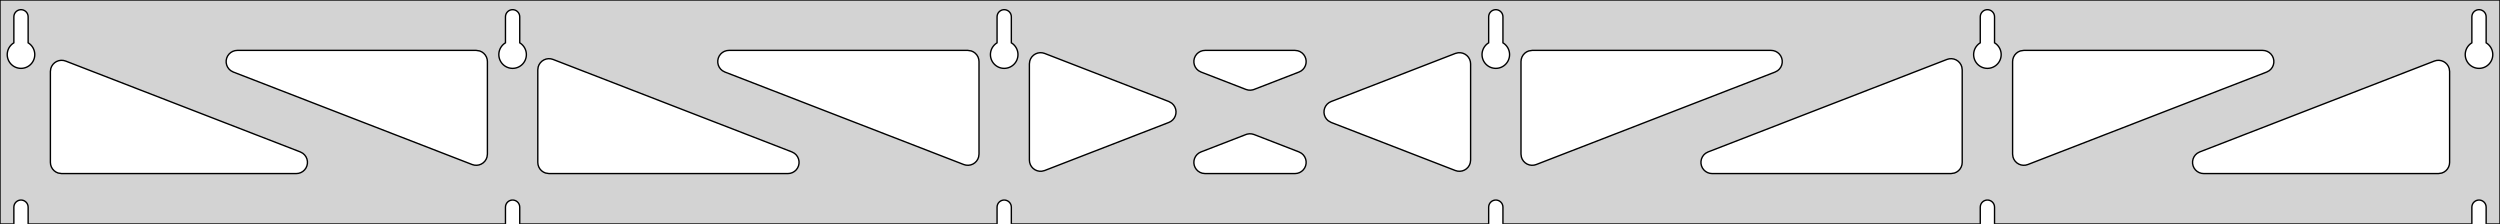 <?xml version="1.0" standalone="no"?>
<!DOCTYPE svg PUBLIC "-//W3C//DTD SVG 1.1//EN" "http://www.w3.org/Graphics/SVG/1.1/DTD/svg11.dtd">
<svg width="893mm" height="80mm" viewBox="0 -80 893 80" xmlns="http://www.w3.org/2000/svg" version="1.1">
<title>OpenSCAD Model</title>
<path d="
M 893,-80 L 0,-80 L 0,-0 L 4.95,-0 L 4.95,-6 L 5.006,-6.53
 L 5.17,-7.037 L 5.437,-7.499 L 5.794,-7.895 L 6.225,-8.208 L 6.712,-8.425 L 7.233,-8.536
 L 7.767,-8.536 L 8.288,-8.425 L 8.775,-8.208 L 9.206,-7.895 L 9.563,-7.499 L 9.83,-7.037
 L 9.994,-6.53 L 10.05,-6 L 10.05,-0 L 180.55,-0 L 180.55,-6 L 180.606,-6.53
 L 180.77,-7.037 L 181.037,-7.499 L 181.394,-7.895 L 181.825,-8.208 L 182.312,-8.425 L 182.833,-8.536
 L 183.367,-8.536 L 183.888,-8.425 L 184.375,-8.208 L 184.806,-7.895 L 185.163,-7.499 L 185.43,-7.037
 L 185.594,-6.53 L 185.65,-6 L 185.65,-0 L 356.15,-0 L 356.15,-6 L 356.206,-6.53
 L 356.37,-7.037 L 356.637,-7.499 L 356.994,-7.895 L 357.425,-8.208 L 357.912,-8.425 L 358.433,-8.536
 L 358.967,-8.536 L 359.488,-8.425 L 359.975,-8.208 L 360.406,-7.895 L 360.763,-7.499 L 361.03,-7.037
 L 361.194,-6.53 L 361.25,-6 L 361.25,-0 L 531.75,-0 L 531.75,-6 L 531.806,-6.53
 L 531.97,-7.037 L 532.237,-7.499 L 532.594,-7.895 L 533.025,-8.208 L 533.512,-8.425 L 534.033,-8.536
 L 534.567,-8.536 L 535.088,-8.425 L 535.575,-8.208 L 536.006,-7.895 L 536.363,-7.499 L 536.63,-7.037
 L 536.794,-6.53 L 536.85,-6 L 536.85,-0 L 707.35,-0 L 707.35,-6 L 707.406,-6.53
 L 707.57,-7.037 L 707.837,-7.499 L 708.194,-7.895 L 708.625,-8.208 L 709.112,-8.425 L 709.633,-8.536
 L 710.167,-8.536 L 710.688,-8.425 L 711.175,-8.208 L 711.606,-7.895 L 711.963,-7.499 L 712.23,-7.037
 L 712.394,-6.53 L 712.45,-6 L 712.45,-0 L 882.95,-0 L 882.95,-6 L 883.006,-6.53
 L 883.17,-7.037 L 883.437,-7.499 L 883.794,-7.895 L 884.225,-8.208 L 884.712,-8.425 L 885.233,-8.536
 L 885.767,-8.536 L 886.288,-8.425 L 886.775,-8.208 L 887.206,-7.895 L 887.563,-7.499 L 887.83,-7.037
 L 887.994,-6.53 L 888.05,-6 L 888.05,-0 L 893,-0 z
M 6.986,-55.607 L 6.477,-55.688 L 5.98,-55.821 L 5.499,-56.005 L 5.04,-56.239 L 4.608,-56.52
 L 4.208,-56.844 L 3.844,-57.208 L 3.52,-57.608 L 3.239,-58.04 L 3.005,-58.499 L 2.821,-58.98
 L 2.688,-59.477 L 2.607,-59.986 L 2.58,-60.5 L 2.607,-61.014 L 2.688,-61.523 L 2.821,-62.02
 L 3.005,-62.501 L 3.239,-62.96 L 3.52,-63.392 L 3.844,-63.792 L 4.208,-64.156 L 4.608,-64.48
 L 4.95,-64.702 L 4.95,-74 L 5.006,-74.53 L 5.17,-75.037 L 5.437,-75.499 L 5.794,-75.895
 L 6.225,-76.208 L 6.712,-76.425 L 7.233,-76.536 L 7.767,-76.536 L 8.288,-76.425 L 8.775,-76.208
 L 9.206,-75.895 L 9.563,-75.499 L 9.83,-75.037 L 9.994,-74.53 L 10.05,-74 L 10.05,-64.702
 L 10.392,-64.48 L 10.792,-64.156 L 11.156,-63.792 L 11.48,-63.392 L 11.761,-62.96 L 11.995,-62.501
 L 12.179,-62.02 L 12.312,-61.523 L 12.393,-61.014 L 12.42,-60.5 L 12.393,-59.986 L 12.312,-59.477
 L 12.179,-58.98 L 11.995,-58.499 L 11.761,-58.04 L 11.48,-57.608 L 11.156,-57.208 L 10.792,-56.844
 L 10.392,-56.52 L 9.96,-56.239 L 9.501,-56.005 L 9.02,-55.821 L 8.523,-55.688 L 8.014,-55.607
 L 7.5,-55.58 z
M 182.586,-55.607 L 182.077,-55.688 L 181.58,-55.821 L 181.099,-56.005 L 180.64,-56.239 L 180.208,-56.52
 L 179.808,-56.844 L 179.444,-57.208 L 179.12,-57.608 L 178.839,-58.04 L 178.605,-58.499 L 178.421,-58.98
 L 178.288,-59.477 L 178.207,-59.986 L 178.18,-60.5 L 178.207,-61.014 L 178.288,-61.523 L 178.421,-62.02
 L 178.605,-62.501 L 178.839,-62.96 L 179.12,-63.392 L 179.444,-63.792 L 179.808,-64.156 L 180.208,-64.48
 L 180.55,-64.702 L 180.55,-74 L 180.606,-74.53 L 180.77,-75.037 L 181.037,-75.499 L 181.394,-75.895
 L 181.825,-76.208 L 182.312,-76.425 L 182.833,-76.536 L 183.367,-76.536 L 183.888,-76.425 L 184.375,-76.208
 L 184.806,-75.895 L 185.163,-75.499 L 185.43,-75.037 L 185.594,-74.53 L 185.65,-74 L 185.65,-64.702
 L 185.992,-64.48 L 186.392,-64.156 L 186.756,-63.792 L 187.08,-63.392 L 187.361,-62.96 L 187.595,-62.501
 L 187.779,-62.02 L 187.912,-61.523 L 187.993,-61.014 L 188.02,-60.5 L 187.993,-59.986 L 187.912,-59.477
 L 187.779,-58.98 L 187.595,-58.499 L 187.361,-58.04 L 187.08,-57.608 L 186.756,-57.208 L 186.392,-56.844
 L 185.992,-56.52 L 185.56,-56.239 L 185.101,-56.005 L 184.62,-55.821 L 184.123,-55.688 L 183.614,-55.607
 L 183.1,-55.58 z
M 358.186,-55.607 L 357.677,-55.688 L 357.18,-55.821 L 356.699,-56.005 L 356.24,-56.239 L 355.808,-56.52
 L 355.408,-56.844 L 355.044,-57.208 L 354.72,-57.608 L 354.439,-58.04 L 354.205,-58.499 L 354.021,-58.98
 L 353.888,-59.477 L 353.807,-59.986 L 353.78,-60.5 L 353.807,-61.014 L 353.888,-61.523 L 354.021,-62.02
 L 354.205,-62.501 L 354.439,-62.96 L 354.72,-63.392 L 355.044,-63.792 L 355.408,-64.156 L 355.808,-64.48
 L 356.15,-64.702 L 356.15,-74 L 356.206,-74.53 L 356.37,-75.037 L 356.637,-75.499 L 356.994,-75.895
 L 357.425,-76.208 L 357.912,-76.425 L 358.433,-76.536 L 358.967,-76.536 L 359.488,-76.425 L 359.975,-76.208
 L 360.406,-75.895 L 360.763,-75.499 L 361.03,-75.037 L 361.194,-74.53 L 361.25,-74 L 361.25,-64.702
 L 361.592,-64.48 L 361.992,-64.156 L 362.356,-63.792 L 362.68,-63.392 L 362.961,-62.96 L 363.195,-62.501
 L 363.379,-62.02 L 363.512,-61.523 L 363.593,-61.014 L 363.62,-60.5 L 363.593,-59.986 L 363.512,-59.477
 L 363.379,-58.98 L 363.195,-58.499 L 362.961,-58.04 L 362.68,-57.608 L 362.356,-57.208 L 361.992,-56.844
 L 361.592,-56.52 L 361.16,-56.239 L 360.701,-56.005 L 360.22,-55.821 L 359.723,-55.688 L 359.214,-55.607
 L 358.7,-55.58 z
M 533.786,-55.607 L 533.277,-55.688 L 532.78,-55.821 L 532.299,-56.005 L 531.84,-56.239 L 531.408,-56.52
 L 531.008,-56.844 L 530.644,-57.208 L 530.32,-57.608 L 530.039,-58.04 L 529.805,-58.499 L 529.621,-58.98
 L 529.488,-59.477 L 529.407,-59.986 L 529.38,-60.5 L 529.407,-61.014 L 529.488,-61.523 L 529.621,-62.02
 L 529.805,-62.501 L 530.039,-62.96 L 530.32,-63.392 L 530.644,-63.792 L 531.008,-64.156 L 531.408,-64.48
 L 531.75,-64.702 L 531.75,-74 L 531.806,-74.53 L 531.97,-75.037 L 532.237,-75.499 L 532.594,-75.895
 L 533.025,-76.208 L 533.512,-76.425 L 534.033,-76.536 L 534.567,-76.536 L 535.088,-76.425 L 535.575,-76.208
 L 536.006,-75.895 L 536.363,-75.499 L 536.63,-75.037 L 536.794,-74.53 L 536.85,-74 L 536.85,-64.702
 L 537.192,-64.48 L 537.592,-64.156 L 537.956,-63.792 L 538.28,-63.392 L 538.561,-62.96 L 538.795,-62.501
 L 538.979,-62.02 L 539.112,-61.523 L 539.193,-61.014 L 539.22,-60.5 L 539.193,-59.986 L 539.112,-59.477
 L 538.979,-58.98 L 538.795,-58.499 L 538.561,-58.04 L 538.28,-57.608 L 537.956,-57.208 L 537.592,-56.844
 L 537.192,-56.52 L 536.76,-56.239 L 536.301,-56.005 L 535.82,-55.821 L 535.323,-55.688 L 534.814,-55.607
 L 534.3,-55.58 z
M 709.386,-55.607 L 708.877,-55.688 L 708.38,-55.821 L 707.899,-56.005 L 707.44,-56.239 L 707.008,-56.52
 L 706.608,-56.844 L 706.244,-57.208 L 705.92,-57.608 L 705.639,-58.04 L 705.405,-58.499 L 705.221,-58.98
 L 705.088,-59.477 L 705.007,-59.986 L 704.98,-60.5 L 705.007,-61.014 L 705.088,-61.523 L 705.221,-62.02
 L 705.405,-62.501 L 705.639,-62.96 L 705.92,-63.392 L 706.244,-63.792 L 706.608,-64.156 L 707.008,-64.48
 L 707.35,-64.702 L 707.35,-74 L 707.406,-74.53 L 707.57,-75.037 L 707.837,-75.499 L 708.194,-75.895
 L 708.625,-76.208 L 709.112,-76.425 L 709.633,-76.536 L 710.167,-76.536 L 710.688,-76.425 L 711.175,-76.208
 L 711.606,-75.895 L 711.963,-75.499 L 712.23,-75.037 L 712.394,-74.53 L 712.45,-74 L 712.45,-64.702
 L 712.792,-64.48 L 713.192,-64.156 L 713.556,-63.792 L 713.88,-63.392 L 714.161,-62.96 L 714.395,-62.501
 L 714.579,-62.02 L 714.712,-61.523 L 714.793,-61.014 L 714.82,-60.5 L 714.793,-59.986 L 714.712,-59.477
 L 714.579,-58.98 L 714.395,-58.499 L 714.161,-58.04 L 713.88,-57.608 L 713.556,-57.208 L 713.192,-56.844
 L 712.792,-56.52 L 712.36,-56.239 L 711.901,-56.005 L 711.42,-55.821 L 710.923,-55.688 L 710.414,-55.607
 L 709.9,-55.58 z
M 884.986,-55.607 L 884.477,-55.688 L 883.98,-55.821 L 883.499,-56.005 L 883.04,-56.239 L 882.608,-56.52
 L 882.208,-56.844 L 881.844,-57.208 L 881.52,-57.608 L 881.239,-58.04 L 881.005,-58.499 L 880.821,-58.98
 L 880.688,-59.477 L 880.607,-59.986 L 880.58,-60.5 L 880.607,-61.014 L 880.688,-61.523 L 880.821,-62.02
 L 881.005,-62.501 L 881.239,-62.96 L 881.52,-63.392 L 881.844,-63.792 L 882.208,-64.156 L 882.608,-64.48
 L 882.95,-64.702 L 882.95,-74 L 883.006,-74.53 L 883.17,-75.037 L 883.437,-75.499 L 883.794,-75.895
 L 884.225,-76.208 L 884.712,-76.425 L 885.233,-76.536 L 885.767,-76.536 L 886.288,-76.425 L 886.775,-76.208
 L 887.206,-75.895 L 887.563,-75.499 L 887.83,-75.037 L 887.994,-74.53 L 888.05,-74 L 888.05,-64.702
 L 888.392,-64.48 L 888.792,-64.156 L 889.156,-63.792 L 889.48,-63.392 L 889.761,-62.96 L 889.995,-62.501
 L 890.179,-62.02 L 890.312,-61.523 L 890.393,-61.014 L 890.42,-60.5 L 890.393,-59.986 L 890.312,-59.477
 L 890.179,-58.98 L 889.995,-58.499 L 889.761,-58.04 L 889.48,-57.608 L 889.156,-57.208 L 888.792,-56.844
 L 888.392,-56.52 L 887.96,-56.239 L 887.501,-56.005 L 887.02,-55.821 L 886.523,-55.688 L 886.014,-55.607
 L 885.5,-55.58 z
M 445.863,-47.833 L 445.056,-48.051 L 428.997,-54.27 L 428.091,-54.764 L 427.469,-55.324 L 426.978,-56
 L 426.638,-56.764 L 426.464,-57.582 L 426.464,-58.418 L 426.638,-59.236 L 426.978,-60 L 427.469,-60.676
 L 428.091,-61.236 L 428.815,-61.654 L 429.61,-61.913 L 430.442,-62 L 462.558,-62 L 463.582,-61.867
 L 464.364,-61.569 L 465.066,-61.116 L 465.659,-60.526 L 466.117,-59.826 L 466.419,-59.047 L 466.552,-58.221
 L 466.511,-57.386 L 466.297,-56.578 L 465.919,-55.831 L 465.395,-55.18 L 464.747,-54.652 L 464.003,-54.27
 L 447.944,-48.051 L 447.524,-47.915 L 446.698,-47.786 z
M 345.063,-21.009 L 344.256,-21.228 L 258.929,-54.27 L 258.022,-54.764 L 257.401,-55.324 L 256.909,-56
 L 256.569,-56.764 L 256.395,-57.582 L 256.395,-58.418 L 256.569,-59.236 L 256.909,-60 L 257.401,-60.676
 L 258.022,-61.236 L 258.746,-61.654 L 259.542,-61.913 L 260.373,-62 L 345.7,-62 L 346.936,-61.804
 L 347.7,-61.464 L 348.377,-60.973 L 348.936,-60.351 L 349.354,-59.627 L 349.613,-58.832 L 349.7,-58
 L 349.7,-24.958 L 349.561,-23.911 L 349.259,-23.131 L 348.801,-22.431 L 348.208,-21.842 L 347.505,-21.389
 L 346.724,-21.091 L 345.898,-20.963 z
M 721.876,-21.091 L 721.095,-21.389 L 720.392,-21.842 L 719.799,-22.431 L 719.341,-23.131 L 719.039,-23.911
 L 718.9,-24.958 L 718.9,-58 L 718.987,-58.832 L 719.246,-59.627 L 719.664,-60.351 L 720.223,-60.973
 L 720.9,-61.464 L 721.664,-61.804 L 722.9,-62 L 808.227,-62 L 809.058,-61.913 L 809.854,-61.654
 L 810.578,-61.236 L 811.199,-60.676 L 811.691,-60 L 812.031,-59.236 L 812.205,-58.418 L 812.205,-57.582
 L 812.031,-56.764 L 811.691,-56 L 811.199,-55.324 L 810.578,-54.764 L 809.671,-54.27 L 724.344,-21.228
 L 723.537,-21.009 L 722.702,-20.963 z
M 169.463,-21.009 L 168.656,-21.228 L 83.329,-54.27 L 82.422,-54.764 L 81.801,-55.324 L 81.309,-56
 L 80.969,-56.764 L 80.795,-57.582 L 80.795,-58.418 L 80.969,-59.236 L 81.309,-60 L 81.801,-60.676
 L 82.422,-61.236 L 83.147,-61.654 L 83.942,-61.913 L 84.773,-62 L 170.1,-62 L 171.336,-61.804
 L 172.1,-61.464 L 172.777,-60.973 L 173.336,-60.351 L 173.754,-59.627 L 174.013,-58.832 L 174.1,-58
 L 174.1,-24.958 L 173.961,-23.911 L 173.659,-23.131 L 173.201,-22.431 L 172.608,-21.842 L 171.905,-21.389
 L 171.124,-21.091 L 170.298,-20.963 z
M 546.276,-21.091 L 545.495,-21.389 L 544.792,-21.842 L 544.199,-22.431 L 543.741,-23.131 L 543.439,-23.911
 L 543.3,-24.958 L 543.3,-58 L 543.387,-58.832 L 543.646,-59.627 L 544.064,-60.351 L 544.623,-60.973
 L 545.3,-61.464 L 546.064,-61.804 L 547.3,-62 L 632.627,-62 L 633.458,-61.913 L 634.253,-61.654
 L 634.978,-61.236 L 635.599,-60.676 L 636.091,-60 L 636.431,-59.236 L 636.605,-58.418 L 636.605,-57.582
 L 636.431,-56.764 L 636.091,-56 L 635.599,-55.324 L 634.978,-54.764 L 634.071,-54.27 L 548.744,-21.228
 L 547.937,-21.009 L 547.102,-20.963 z
M 371.282,-18.838 L 370.464,-19.012 L 369.7,-19.352 L 369.023,-19.843 L 368.464,-20.465 L 368.046,-21.189
 L 367.787,-21.984 L 367.7,-22.816 L 367.7,-57.184 L 367.839,-58.231 L 368.141,-59.011 L 368.599,-59.711
 L 369.192,-60.3 L 369.895,-60.754 L 370.676,-61.051 L 371.502,-61.179 L 372.337,-61.133 L 373.144,-60.914
 L 417.52,-43.73 L 418.584,-43.116 L 419.177,-42.526 L 419.634,-41.826 L 419.936,-41.047 L 420.07,-40.221
 L 420.028,-39.386 L 419.814,-38.578 L 419.437,-37.831 L 418.913,-37.18 L 418.264,-36.652 L 417.52,-36.27
 L 373.144,-19.086 L 372.118,-18.838 z
M 520.663,-18.867 L 519.856,-19.086 L 475.48,-36.27 L 474.416,-36.884 L 473.823,-37.474 L 473.365,-38.174
 L 473.064,-38.953 L 472.93,-39.779 L 472.972,-40.614 L 473.186,-41.422 L 473.563,-42.169 L 474.087,-42.82
 L 474.736,-43.348 L 475.48,-43.73 L 519.856,-60.914 L 520.882,-61.162 L 521.718,-61.162 L 522.536,-60.989
 L 523.3,-60.648 L 523.977,-60.157 L 524.536,-59.535 L 524.954,-58.811 L 525.213,-58.016 L 525.3,-57.184
 L 525.3,-22.816 L 525.161,-21.769 L 524.859,-20.989 L 524.401,-20.289 L 523.808,-19.7 L 523.105,-19.246
 L 522.324,-18.949 L 521.498,-18.821 z
M 196.1,-18 L 194.864,-18.196 L 194.1,-18.536 L 193.423,-19.027 L 192.864,-19.649 L 192.446,-20.373
 L 192.187,-21.168 L 192.1,-22 L 192.1,-55.042 L 192.239,-56.089 L 192.541,-56.869 L 192.999,-57.569
 L 193.592,-58.158 L 194.295,-58.611 L 195.076,-58.909 L 195.902,-59.037 L 196.737,-58.991 L 197.544,-58.772
 L 282.871,-25.73 L 283.778,-25.236 L 284.399,-24.677 L 284.891,-24 L 285.231,-23.236 L 285.405,-22.418
 L 285.405,-21.582 L 285.231,-20.764 L 284.891,-20 L 284.399,-19.323 L 283.778,-18.764 L 283.053,-18.346
 L 282.258,-18.087 L 281.427,-18 z
M 611.573,-18 L 610.742,-18.087 L 609.947,-18.346 L 609.222,-18.764 L 608.601,-19.323 L 608.109,-20
 L 607.769,-20.764 L 607.595,-21.582 L 607.595,-22.418 L 607.769,-23.236 L 608.109,-24 L 608.601,-24.677
 L 609.222,-25.236 L 610.129,-25.73 L 695.456,-58.772 L 696.263,-58.991 L 697.098,-59.037 L 697.924,-58.909
 L 698.705,-58.611 L 699.408,-58.158 L 700.001,-57.569 L 700.459,-56.869 L 700.761,-56.089 L 700.9,-55.042
 L 700.9,-22 L 700.813,-21.168 L 700.554,-20.373 L 700.136,-19.649 L 699.577,-19.027 L 698.9,-18.536
 L 698.136,-18.196 L 696.9,-18 z
M 22,-18 L 20.764,-18.196 L 20,-18.536 L 19.323,-19.027 L 18.764,-19.649 L 18.346,-20.373
 L 18.087,-21.168 L 18,-22 L 18,-54.461 L 18.139,-55.508 L 18.441,-56.288 L 18.899,-56.988
 L 19.492,-57.577 L 20.195,-58.031 L 20.976,-58.328 L 21.802,-58.456 L 22.637,-58.41 L 23.445,-58.191
 L 107.271,-25.73 L 108.178,-25.236 L 108.799,-24.677 L 109.291,-24 L 109.631,-23.236 L 109.805,-22.418
 L 109.805,-21.582 L 109.631,-20.764 L 109.291,-20 L 108.799,-19.323 L 108.178,-18.764 L 107.453,-18.346
 L 106.658,-18.087 L 105.827,-18 z
M 787.173,-18 L 786.342,-18.087 L 785.547,-18.346 L 784.822,-18.764 L 784.201,-19.323 L 783.709,-20
 L 783.369,-20.764 L 783.195,-21.582 L 783.195,-22.418 L 783.369,-23.236 L 783.709,-24 L 784.201,-24.677
 L 784.822,-25.236 L 785.729,-25.73 L 869.556,-58.191 L 870.363,-58.41 L 871.198,-58.456 L 872.024,-58.328
 L 872.805,-58.031 L 873.508,-57.577 L 874.101,-56.988 L 874.559,-56.288 L 874.861,-55.508 L 875,-54.461
 L 875,-22 L 874.913,-21.168 L 874.654,-20.373 L 874.236,-19.649 L 873.677,-19.027 L 873,-18.536
 L 872.236,-18.196 L 871,-18 z
M 430.442,-18 L 429.418,-18.133 L 428.636,-18.431 L 427.934,-18.884 L 427.341,-19.474 L 426.883,-20.174
 L 426.581,-20.953 L 426.448,-21.779 L 426.489,-22.614 L 426.703,-23.422 L 427.081,-24.169 L 427.605,-24.82
 L 428.253,-25.348 L 428.997,-25.73 L 445.056,-31.948 L 445.476,-32.085 L 446.302,-32.214 L 447.137,-32.167
 L 447.944,-31.948 L 464.003,-25.73 L 464.909,-25.236 L 465.531,-24.677 L 466.022,-24 L 466.362,-23.236
 L 466.536,-22.418 L 466.536,-21.582 L 466.362,-20.764 L 466.022,-20 L 465.531,-19.323 L 464.909,-18.764
 L 464.185,-18.346 L 463.39,-18.087 L 462.558,-18 z
" stroke="black" fill="lightgray" stroke-width="0.5"/>
</svg>
